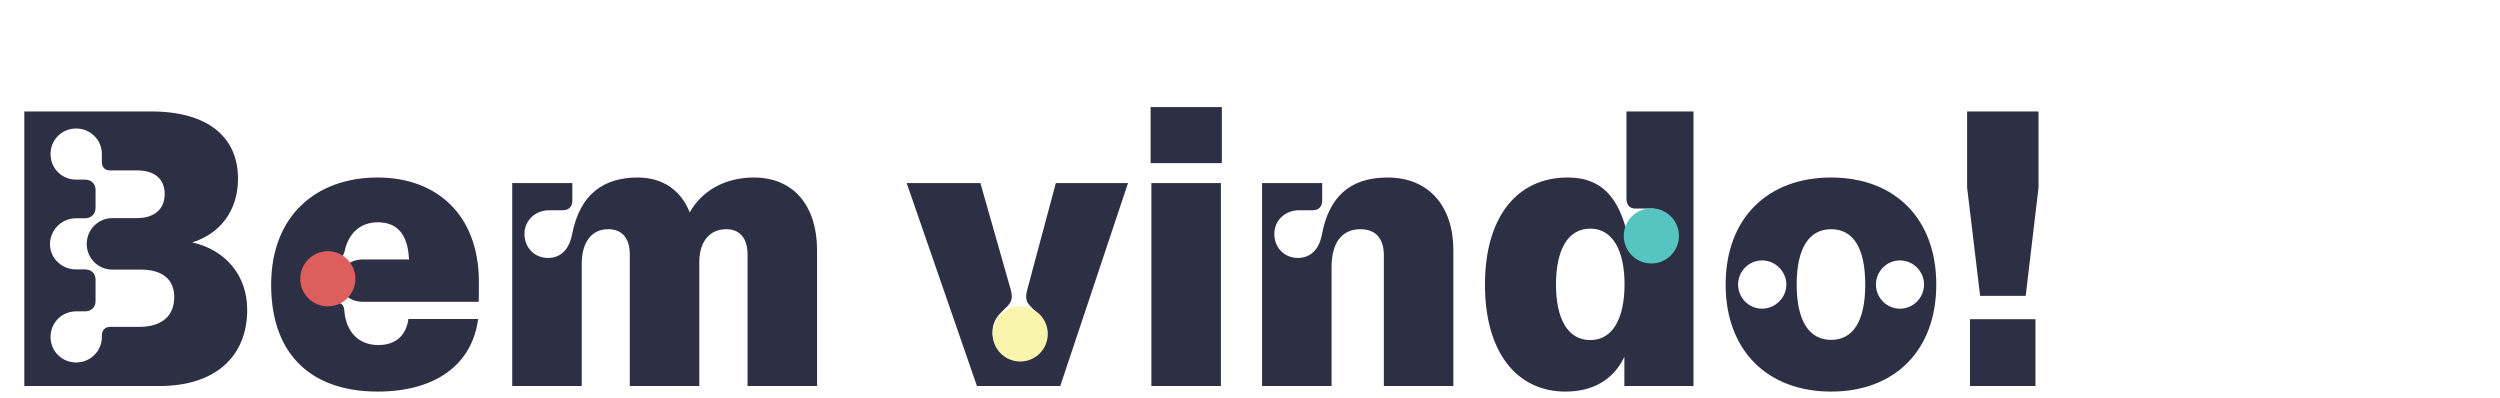 <svg width="408" height="65" viewBox="0 0 408 65" fill="none" xmlns="http://www.w3.org/2000/svg">
<path d="M3.969 63H26C35 63 40.344 58.312 40.344 50.531C40.344 45 36.844 40.781 31.375 39.562C35.938 38.125 38.844 34.375 38.844 29.156C38.844 22.344 33.906 18.188 24.656 18.188H3.969V63ZM8.156 39.875C8.156 37.531 10.062 35.625 12.375 35.625H13.875C14.812 35.625 15.594 35 15.594 33.906V30.969C15.594 29.938 14.812 29.312 13.875 29.312H12.438C10.094 29.312 8.25 27.5 8.25 25.125C8.25 22.812 10.094 20.969 12.438 20.969C14.719 20.969 16.625 22.812 16.625 25.125V26.438C16.625 27.312 17.156 27.812 17.969 27.812H22.406C25.344 27.812 26.875 29.312 26.875 31.656C26.875 34.188 25.125 35.594 22.375 35.594H18.344C16.031 35.594 14.156 37.469 14.156 39.812C14.156 42.156 16.031 44 18.344 44H23C26.562 44 28.438 45.656 28.438 48.469C28.438 51.719 26.219 53.344 22.75 53.344H17.969C17.156 53.344 16.625 53.875 16.625 54.781V55.031C16.625 57.312 14.719 59.156 12.438 59.156C10.094 59.156 8.25 57.312 8.25 55C8.25 52.656 10.094 50.812 12.438 50.812H13.875C14.875 50.812 15.594 50.156 15.594 49.156V45.625C15.594 44.625 14.906 43.969 13.875 43.969H12.375C10.062 43.969 8.156 42.094 8.156 39.875ZM61.625 63.906C70.938 63.906 77.031 59.625 78.031 52.062H66.656C66.281 54.75 64.562 56.312 61.75 56.312C58.438 56.312 56.438 54.062 56.188 50.625C56.125 49.781 55.688 49.375 54.875 49.375H54.094C51.906 49.375 50.25 47.938 50.25 45.781C50.25 43.594 51.906 42.156 54.094 42.156H54.719C55.688 42.156 56.062 41.812 56.25 40.969C56.875 38.062 58.812 36.281 61.656 36.281C64.656 36.281 66.562 38.031 66.75 42.344H59.25C57.031 42.344 55.531 43.688 55.531 45.812C55.531 47.906 57.031 49.25 59.25 49.25H78.125C78.156 48.281 78.156 47.156 78.156 46.031C78.156 34.969 71.188 28.969 61.625 28.969C51.656 28.969 44.25 35.156 44.25 46.469C44.25 58.156 51.125 63.906 61.625 63.906ZM83.594 63H94.938V43.094C94.938 39.562 96.5 37.406 99.281 37.406C101.562 37.406 102.781 38.938 102.781 41.5V63H114.125V42.781C114.125 39.469 115.781 37.406 118.531 37.406C120.781 37.406 122 38.938 122 41.5V63H133.344V40.812C133.344 33.719 129.625 28.969 123.031 28.969C118.406 28.969 114.594 31.062 112.562 34.656C111.156 31.094 108.188 28.969 104.094 28.969C98.5 28.969 94.656 31.688 93.375 38.188C92.906 40.656 91.562 42.094 89.438 42.094C87.188 42.094 85.594 40.375 85.594 38.188C85.594 35.938 87.375 34.312 89.656 34.312H91.875C92.812 34.312 93.406 33.719 93.406 32.781V29.875H83.594V63ZM159.438 63H173.031L184.094 29.875H172.312L167.656 47.25C167.562 47.594 167.469 48.062 167.469 48.438C167.469 49 167.656 49.438 168.062 49.875L169.312 51.156C170.188 52.031 170.562 53.125 170.562 54.188C170.562 56.594 168.688 58.594 166.281 58.594C163.875 58.594 161.969 56.594 161.969 54.188C161.969 53.094 162.375 52.031 163.219 51.156L164.469 49.906C164.938 49.406 165.125 48.938 165.125 48.344C165.125 48 165.062 47.625 164.938 47.219L160 29.875H147.969L159.438 63ZM187.906 63H199.25V29.875H187.906V63ZM187.781 26.625H199.406V17.469H187.781V26.625ZM205.969 63H217.312V43.562C217.312 39.656 218.969 37.406 222.031 37.406C224.562 37.406 225.844 39 225.844 41.625V63H237.188V40.812C237.188 33.719 233.25 28.969 226.438 28.969C220.125 28.969 216.875 32.344 215.75 38.188C215.312 40.656 213.938 42.094 211.812 42.094C209.562 42.094 207.969 40.375 207.969 38.188C207.969 35.938 209.75 34.312 212.031 34.312H214.25C215.188 34.312 215.781 33.719 215.781 32.781V29.875H205.969V63ZM265.438 18.188V32.438C265.438 33.469 266 34.031 266.844 34.031H269.312C271.625 34.031 273.25 35.656 273.25 37.812C273.25 39.969 271.594 41.656 269.469 41.656C267.156 41.656 265.969 39.938 265.469 37.781C264.844 35.25 263.938 33.25 262.656 31.781C261.031 29.906 258.812 28.969 255.844 28.969C247.562 28.969 242.344 35.438 242.344 46.469C242.344 57.438 247.5 63.906 255.5 63.906C260.031 63.906 263.344 61.906 265.094 58.25V63H276.375V18.188H265.438ZM253.938 46.406C253.938 40.875 255.812 37.312 259.531 37.312C263.188 37.312 265.125 40.875 265.125 46.406C265.125 51.969 263.188 55.5 259.531 55.5C255.812 55.5 253.938 51.969 253.938 46.406ZM298.844 63.906C309.188 63.906 316 57.219 316 46.438C316 35.625 309.188 28.969 298.844 28.969C288.469 28.969 281.625 35.625 281.625 46.438C281.625 57.219 288.469 63.906 298.844 63.906ZM283.656 46.438C283.656 44.281 285.406 42.5 287.562 42.5C289.719 42.5 291.531 44.281 291.531 46.438C291.531 48.594 289.719 50.375 287.562 50.375C285.406 50.375 283.656 48.594 283.656 46.438ZM293.219 46.438C293.219 40.281 295.375 37.406 298.844 37.406C302.281 37.406 304.406 40.219 304.406 46.438C304.406 52.625 302.281 55.469 298.844 55.469C295.375 55.469 293.219 52.562 293.219 46.438ZM306.156 46.438C306.156 44.281 307.906 42.5 310.062 42.5C312.25 42.5 314 44.281 314 46.438C314 48.594 312.25 50.375 310.062 50.375C307.906 50.375 306.156 48.594 306.156 46.438ZM323.156 48.281H330.594L332.688 30.594V18.188H321.031V30.594L323.156 48.281ZM321.5 63H332.188V52.094H321.5V63Z" fill="#2D2F44"/>
<circle cx="166.5" cy="54.5" r="4.5" fill="#FAF5AC"/>
<circle cx="53.5" cy="45.5" r="4.5" fill="#DD5E5C"/>
<circle cx="269.5" cy="38.5" r="4.5" fill="#56C4C0"/>
</svg>
